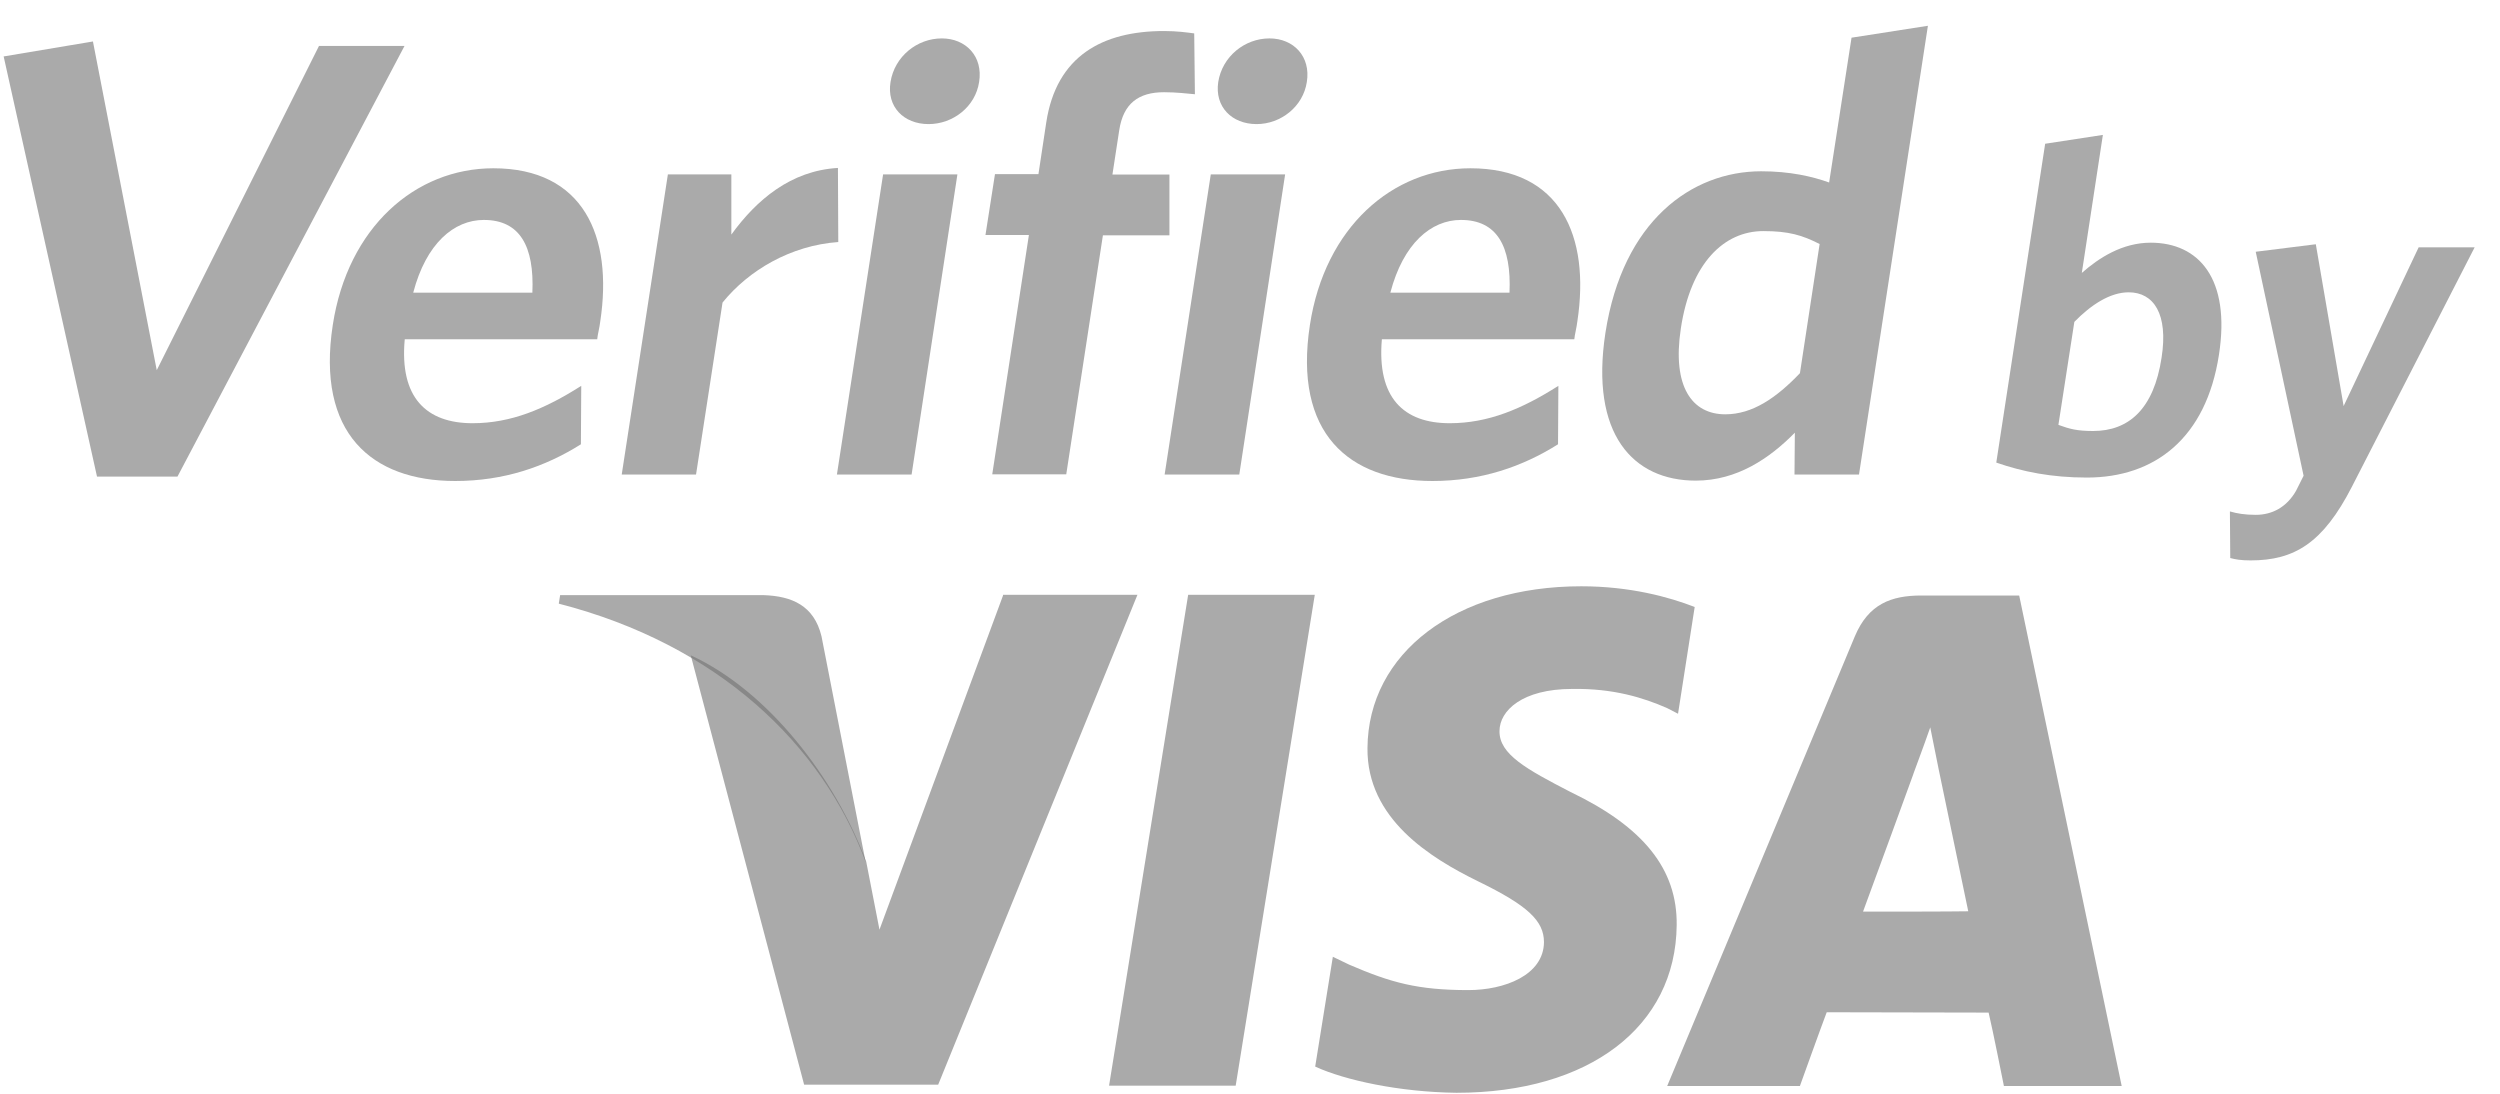 <svg width="80" height="35" viewBox="0 0 80 35" fill="none" xmlns="http://www.w3.org/2000/svg">
<path d="M32.097 19.056L28.143 29.749L27.719 27.573C26.731 24.908 24.591 22.113 22.104 20.97L25.732 34.709H30.022L36.398 19.034H32.097V19.056Z" fill="#727272" fill-opacity="0.6"/>
<path d="M35.49 34.742L38.021 19.034H42.073L39.542 34.742H35.49Z" fill="#727272" fill-opacity="0.6"/>
<path d="M54.23 19.424C53.426 19.109 52.166 18.761 50.602 18.761C46.594 18.761 43.78 20.893 43.759 23.939C43.737 26.201 45.768 27.452 47.3 28.203C48.886 28.975 49.407 29.465 49.407 30.15C49.396 31.205 48.147 31.683 46.985 31.683C45.366 31.683 44.508 31.444 43.172 30.868L42.651 30.617L42.086 34.131C43.031 34.566 44.78 34.947 46.605 34.969C50.852 34.969 53.621 32.858 53.654 29.606C53.676 27.811 52.59 26.462 50.254 25.342C48.842 24.613 47.973 24.134 47.984 23.395C47.984 22.742 48.712 22.046 50.309 22.046C51.634 22.024 52.59 22.329 53.339 22.655L53.697 22.84L54.23 19.424Z" fill="#727272" fill-opacity="0.6"/>
<path d="M64.614 19.056H61.485C60.519 19.056 59.791 19.328 59.356 20.361L53.35 34.752H57.597C57.597 34.752 58.292 32.816 58.455 32.392C58.922 32.392 63.05 32.403 63.636 32.403C63.766 32.947 64.125 34.752 64.125 34.752H67.894L64.614 19.056ZM59.617 29.172C59.954 28.269 61.225 24.777 61.225 24.777C61.203 24.821 61.561 23.875 61.768 23.276L62.039 24.625C62.039 24.625 62.821 28.378 62.984 29.161C62.354 29.172 60.41 29.172 59.617 29.172Z" fill="#727272" fill-opacity="0.6"/>
<path d="M24.452 19.045H17.924L17.881 19.317C22.953 20.622 26.31 23.809 27.7 27.584L26.288 20.361C26.049 19.371 25.332 19.078 24.452 19.045Z" fill="#727272" fill-opacity="0.6"/>
<path d="M5.679 15.251H3.104L0.117 1.806L2.974 1.327L5.016 11.846L10.208 1.469H12.945L5.679 15.251Z" fill="#727272" fill-opacity="0.6"/>
<path d="M19.111 10.856H12.952C12.778 12.727 13.647 13.543 15.124 13.543C16.352 13.543 17.438 13.086 18.6 12.347L18.589 14.217C17.449 14.935 16.124 15.392 14.57 15.392C11.887 15.392 10.117 13.858 10.649 10.399C11.127 7.277 13.289 5.385 15.787 5.385C18.666 5.385 19.621 7.549 19.209 10.28C19.187 10.476 19.122 10.715 19.111 10.856ZM15.483 7.038C14.527 7.038 13.636 7.789 13.223 9.366H17.036C17.101 7.876 16.634 7.038 15.483 7.038Z" fill="#727272" fill-opacity="0.6"/>
<path d="M23.121 9.682L22.273 15.186H19.895L21.372 5.581H23.403V7.506C24.207 6.397 25.304 5.461 26.814 5.374L26.825 7.745C25.304 7.854 23.957 8.648 23.121 9.682Z" fill="#727272" fill-opacity="0.6"/>
<path d="M26.781 15.186L28.259 5.581H30.637L29.171 15.186H26.781ZM29.714 3.971C28.921 3.971 28.367 3.416 28.497 2.622C28.628 1.806 29.345 1.229 30.138 1.229C30.909 1.229 31.463 1.806 31.332 2.622C31.213 3.416 30.496 3.971 29.714 3.971Z" fill="#727272" fill-opacity="0.6"/>
<path d="M37.249 2.951C36.434 2.951 35.945 3.31 35.815 4.169L35.598 5.584H37.422V7.531H35.293L34.12 15.178H31.752L32.925 7.52H31.535L31.839 5.573H33.23L33.48 3.919C33.805 1.787 35.283 0.993 37.249 0.993C37.661 0.993 37.976 1.037 38.215 1.069L38.237 3.016C37.998 2.995 37.651 2.951 37.249 2.951Z" fill="#727272" fill-opacity="0.6"/>
<path d="M37.268 15.186L38.745 5.581H41.124L39.657 15.186H37.268ZM40.211 3.971C39.418 3.971 38.864 3.416 38.984 2.622C39.114 1.806 39.831 1.229 40.624 1.229C41.395 1.229 41.949 1.806 41.819 2.622C41.699 3.416 40.982 3.971 40.211 3.971Z" fill="#727272" fill-opacity="0.6"/>
<path d="M50.378 10.856H44.22C44.057 12.727 44.915 13.543 46.392 13.543C47.619 13.543 48.706 13.086 49.868 12.347L49.857 14.217C48.717 14.935 47.391 15.392 45.838 15.392C43.155 15.392 41.385 13.858 41.917 10.399C42.395 7.277 44.556 5.385 47.055 5.385C49.933 5.385 50.889 7.549 50.476 10.28C50.454 10.476 50.389 10.715 50.378 10.856ZM46.75 7.038C45.795 7.038 44.904 7.789 44.491 9.366H48.304C48.369 7.876 47.902 7.038 46.75 7.038Z" fill="#727272" fill-opacity="0.6"/>
<path d="M57.424 15.184L57.435 13.846C56.632 14.662 55.589 15.38 54.264 15.38C52.254 15.38 50.875 13.889 51.374 10.648C51.928 7.069 54.133 5.481 56.36 5.481C57.272 5.481 57.989 5.644 58.532 5.84L59.249 1.206L61.693 0.825L59.488 15.184H57.424ZM58.228 7.809C57.674 7.526 57.24 7.395 56.425 7.395C55.176 7.395 54.101 8.407 53.786 10.517C53.503 12.388 54.155 13.258 55.209 13.258C56.078 13.258 56.838 12.736 57.598 11.942L58.228 7.809Z" fill="#727272" fill-opacity="0.6"/>
<path d="M66.781 15.282C65.651 15.282 64.728 15.097 63.881 14.803L65.445 4.6L67.292 4.317L66.618 8.734C67.161 8.255 67.911 7.766 68.823 7.766C70.355 7.766 71.387 8.908 71.006 11.355C70.594 14.031 68.943 15.282 66.781 15.282ZM68.117 9.354C67.52 9.354 66.911 9.756 66.379 10.3L65.869 13.596C66.227 13.727 66.466 13.792 66.977 13.792C68.117 13.792 68.921 13.096 69.171 11.442C69.388 10.05 68.921 9.354 68.117 9.354Z" fill="#727272" fill-opacity="0.6"/>
<path d="M75.257 15.583C74.334 17.378 73.421 17.933 72.02 17.933C71.705 17.933 71.531 17.9 71.368 17.857L71.357 16.366C71.585 16.432 71.835 16.475 72.183 16.475C72.704 16.475 73.171 16.236 73.475 15.703L73.715 15.224L72.183 8.056L74.106 7.816L74.996 12.994L77.397 7.914H79.189L75.257 15.583Z" fill="#727272" fill-opacity="0.6"/>
</svg>

